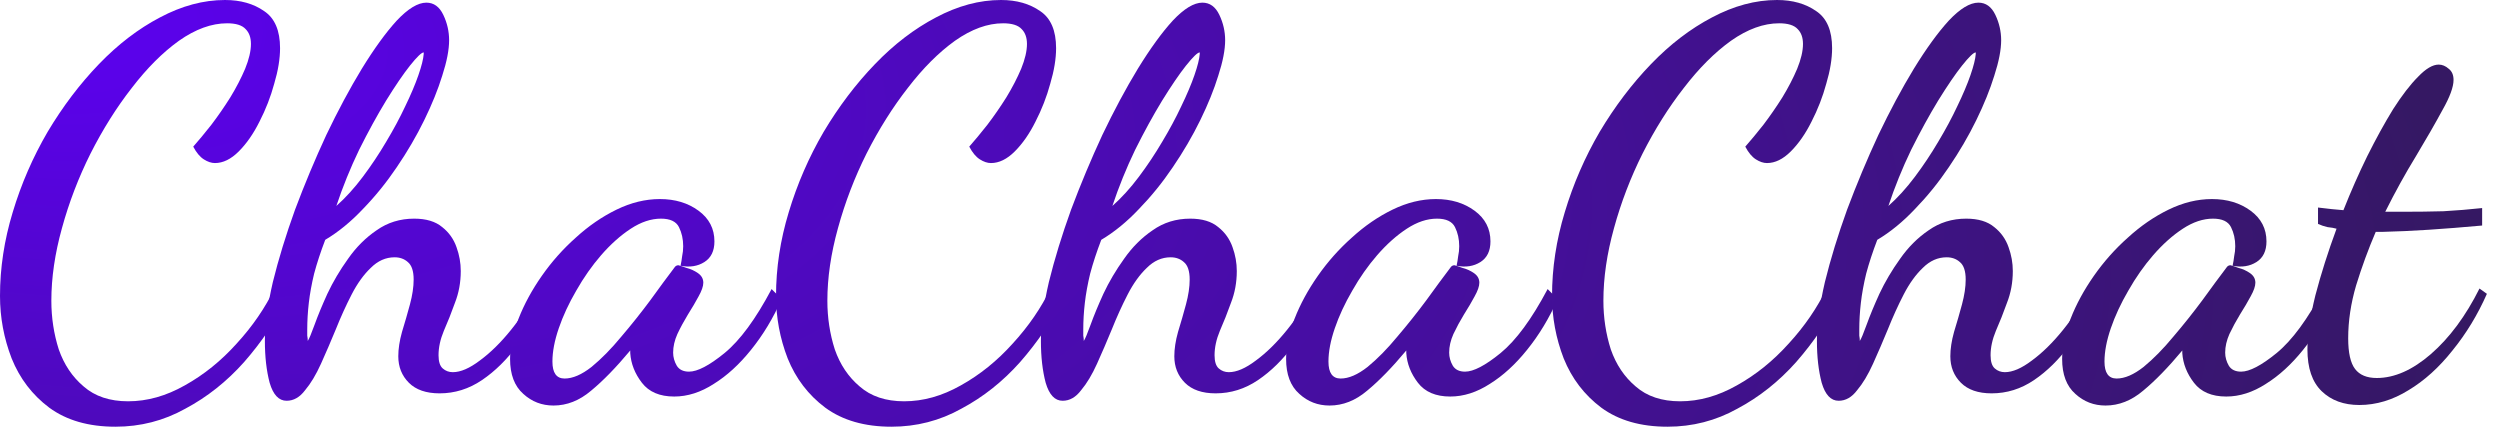 <svg width="170" height="30" viewBox="0 0 170 30" fill="none" xmlns="http://www.w3.org/2000/svg">
<path d="M7.848 29.016C6.024 29.016 4.524 28.584 3.348 27.72C2.196 26.856 1.344 25.74 0.792 24.372C0.264 23.004 0 21.588 0 20.124C0 18.228 0.288 16.332 0.864 14.436C1.44 12.516 2.232 10.692 3.24 8.964C4.272 7.236 5.436 5.7 6.732 4.356C8.028 3.012 9.408 1.956 10.872 1.188C12.36 0.396 13.836 0 15.3 0C16.356 0 17.244 0.252 17.964 0.756C18.684 1.236 19.044 2.076 19.044 3.276C19.044 3.996 18.912 4.8 18.648 5.688C18.408 6.576 18.072 7.44 17.64 8.28C17.232 9.096 16.764 9.768 16.236 10.296C15.708 10.824 15.168 11.088 14.616 11.088C14.376 11.088 14.124 11.004 13.86 10.836C13.596 10.668 13.356 10.38 13.14 9.972C13.5 9.564 13.908 9.072 14.364 8.496C14.82 7.896 15.252 7.272 15.66 6.624C16.068 5.952 16.404 5.304 16.668 4.68C16.932 4.032 17.064 3.468 17.064 2.988C17.064 2.556 16.944 2.22 16.704 1.98C16.464 1.716 16.044 1.584 15.444 1.584C14.388 1.584 13.296 1.98 12.168 2.772C11.064 3.564 9.996 4.632 8.964 5.976C7.932 7.296 6.996 8.784 6.156 10.44C5.34 12.072 4.692 13.764 4.212 15.516C3.732 17.244 3.492 18.888 3.492 20.448C3.492 21.6 3.66 22.704 3.996 23.76C4.356 24.792 4.92 25.632 5.688 26.28C6.456 26.952 7.464 27.288 8.712 27.288C10.008 27.288 11.292 26.928 12.564 26.208C13.86 25.488 15.036 24.54 16.092 23.364C17.172 22.188 18.036 20.928 18.684 19.584L19.62 20.196C18.78 21.804 17.772 23.28 16.596 24.624C15.42 25.944 14.088 27 12.6 27.792C11.136 28.608 9.552 29.016 7.848 29.016Z" fill="url(#paint0_radial_112_118)"/>
<path d="M19.488 27.252C18.96 27.252 18.576 26.844 18.336 26.028C18.12 25.212 18.012 24.264 18.012 23.184C18.012 22.08 18.192 20.748 18.552 19.188C18.936 17.628 19.44 15.984 20.064 14.256C20.712 12.528 21.42 10.836 22.188 9.18C22.98 7.524 23.784 6.024 24.6 4.68C25.44 3.312 26.232 2.22 26.976 1.404C27.744 0.588 28.416 0.18 28.992 0.18C29.496 0.18 29.88 0.456 30.144 1.008C30.408 1.56 30.54 2.136 30.54 2.736C30.54 3.384 30.384 4.188 30.072 5.148C29.784 6.084 29.376 7.092 28.848 8.172C28.32 9.252 27.696 10.32 26.976 11.376C26.28 12.408 25.512 13.356 24.672 14.22C23.856 15.084 23.004 15.78 22.116 16.308C21.804 17.124 21.552 17.892 21.36 18.612C21.192 19.308 21.072 19.968 21 20.592C20.928 21.216 20.892 21.828 20.892 22.428C20.892 22.548 20.892 22.68 20.892 22.824C20.916 22.944 20.928 23.064 20.928 23.184C21.024 23.04 21.18 22.668 21.396 22.068C21.612 21.468 21.9 20.772 22.26 19.98C22.644 19.164 23.112 18.372 23.664 17.604C24.216 16.812 24.864 16.164 25.608 15.66C26.352 15.132 27.204 14.868 28.164 14.868C28.98 14.868 29.616 15.06 30.072 15.444C30.528 15.804 30.852 16.26 31.044 16.812C31.236 17.34 31.332 17.88 31.332 18.432C31.332 19.2 31.2 19.92 30.936 20.592C30.696 21.264 30.444 21.9 30.18 22.5C29.94 23.076 29.82 23.628 29.82 24.156C29.82 24.588 29.916 24.888 30.108 25.056C30.3 25.224 30.528 25.308 30.792 25.308C31.32 25.308 31.932 25.044 32.628 24.516C33.348 23.988 34.056 23.292 34.752 22.428C35.472 21.54 36.084 20.568 36.588 19.512L37.164 20.124C36.612 21.324 35.964 22.428 35.22 23.436C34.476 24.444 33.66 25.248 32.772 25.848C31.884 26.448 30.924 26.748 29.892 26.748C28.98 26.748 28.284 26.508 27.804 26.028C27.324 25.548 27.084 24.948 27.084 24.228C27.084 23.724 27.168 23.172 27.336 22.572C27.528 21.948 27.708 21.324 27.876 20.7C28.044 20.076 28.128 19.512 28.128 19.008C28.128 18.432 27.996 18.036 27.732 17.82C27.492 17.604 27.192 17.496 26.832 17.496C26.232 17.496 25.692 17.736 25.212 18.216C24.732 18.672 24.3 19.272 23.916 20.016C23.532 20.76 23.172 21.552 22.836 22.392C22.5 23.208 22.164 23.988 21.828 24.732C21.492 25.476 21.132 26.076 20.748 26.532C20.388 27.012 19.968 27.252 19.488 27.252ZM22.872 14.004C23.496 13.452 24.096 12.792 24.672 12.024C25.248 11.256 25.776 10.464 26.256 9.648C26.76 8.808 27.192 8.004 27.552 7.236C27.936 6.444 28.236 5.736 28.452 5.112C28.668 4.488 28.788 4.008 28.812 3.672C28.812 3.648 28.812 3.636 28.812 3.636C28.812 3.612 28.812 3.588 28.812 3.564C28.668 3.564 28.356 3.864 27.876 4.464C27.42 5.04 26.88 5.832 26.256 6.84C25.656 7.824 25.044 8.94 24.42 10.188C23.82 11.436 23.304 12.708 22.872 14.004Z" fill="url(#paint1_radial_112_118)"/>
<path d="M37.637 27.576C36.845 27.576 36.161 27.312 35.585 26.784C34.985 26.256 34.685 25.464 34.685 24.408C34.685 23.568 34.877 22.656 35.261 21.672C35.645 20.688 36.173 19.716 36.845 18.756C37.517 17.796 38.285 16.932 39.149 16.164C40.013 15.372 40.937 14.736 41.921 14.256C42.905 13.776 43.889 13.536 44.873 13.536C45.905 13.536 46.781 13.8 47.501 14.328C48.221 14.856 48.581 15.552 48.581 16.416C48.581 17.064 48.353 17.532 47.897 17.82C47.441 18.108 46.901 18.192 46.277 18.072C46.325 17.856 46.361 17.64 46.385 17.424C46.433 17.208 46.457 16.98 46.457 16.74C46.457 16.26 46.361 15.828 46.169 15.444C45.977 15.06 45.569 14.868 44.945 14.868C44.273 14.868 43.589 15.096 42.893 15.552C42.197 16.008 41.525 16.608 40.877 17.352C40.253 18.072 39.689 18.876 39.185 19.764C38.681 20.628 38.285 21.48 37.997 22.32C37.709 23.16 37.565 23.916 37.565 24.588C37.565 25.356 37.841 25.74 38.393 25.74C38.945 25.74 39.557 25.476 40.229 24.948C40.901 24.396 41.573 23.712 42.245 22.896C42.941 22.08 43.601 21.252 44.225 20.412C44.849 19.548 45.389 18.816 45.845 18.216C45.917 18.096 46.013 18.036 46.133 18.036C46.229 18.06 46.409 18.12 46.673 18.216C46.961 18.288 47.225 18.408 47.465 18.576C47.705 18.744 47.825 18.96 47.825 19.224C47.825 19.464 47.717 19.776 47.501 20.16C47.309 20.52 47.069 20.928 46.781 21.384C46.517 21.816 46.277 22.26 46.061 22.716C45.869 23.148 45.773 23.568 45.773 23.976C45.773 24.288 45.857 24.588 46.025 24.876C46.193 25.14 46.469 25.272 46.853 25.272C47.429 25.272 48.233 24.852 49.265 24.012C50.321 23.148 51.389 21.696 52.469 19.656L53.153 20.34C52.577 21.636 51.881 22.788 51.065 23.796C50.273 24.78 49.433 25.548 48.545 26.1C47.657 26.676 46.757 26.964 45.845 26.964C44.861 26.964 44.129 26.652 43.649 26.028C43.169 25.404 42.905 24.732 42.857 24.012C42.857 23.964 42.857 23.928 42.857 23.904C42.857 23.88 42.857 23.856 42.857 23.832C41.897 24.984 41.009 25.896 40.193 26.568C39.401 27.24 38.549 27.576 37.637 27.576Z" fill="url(#paint2_radial_112_118)"/>
<path d="M60.617 29.016C58.794 29.016 57.294 28.584 56.117 27.72C54.965 26.856 54.114 25.74 53.562 24.372C53.033 23.004 52.77 21.588 52.77 20.124C52.77 18.228 53.057 16.332 53.633 14.436C54.209 12.516 55.002 10.692 56.01 8.964C57.041 7.236 58.206 5.7 59.502 4.356C60.797 3.012 62.178 1.956 63.642 1.188C65.129 0.396 66.606 0 68.07 0C69.126 0 70.013 0.252 70.734 0.756C71.454 1.236 71.814 2.076 71.814 3.276C71.814 3.996 71.681 4.8 71.418 5.688C71.177 6.576 70.841 7.44 70.409 8.28C70.001 9.096 69.534 9.768 69.005 10.296C68.478 10.824 67.938 11.088 67.385 11.088C67.145 11.088 66.894 11.004 66.629 10.836C66.365 10.668 66.126 10.38 65.909 9.972C66.269 9.564 66.677 9.072 67.133 8.496C67.59 7.896 68.022 7.272 68.43 6.624C68.838 5.952 69.174 5.304 69.438 4.68C69.701 4.032 69.834 3.468 69.834 2.988C69.834 2.556 69.713 2.22 69.474 1.98C69.234 1.716 68.814 1.584 68.213 1.584C67.157 1.584 66.066 1.98 64.938 2.772C63.834 3.564 62.766 4.632 61.733 5.976C60.702 7.296 59.766 8.784 58.925 10.44C58.109 12.072 57.462 13.764 56.981 15.516C56.502 17.244 56.261 18.888 56.261 20.448C56.261 21.6 56.429 22.704 56.766 23.76C57.126 24.792 57.69 25.632 58.458 26.28C59.225 26.952 60.233 27.288 61.481 27.288C62.778 27.288 64.061 26.928 65.334 26.208C66.629 25.488 67.805 24.54 68.862 23.364C69.942 22.188 70.805 20.928 71.454 19.584L72.389 20.196C71.549 21.804 70.541 23.28 69.365 24.624C68.189 25.944 66.858 27 65.37 27.792C63.906 28.608 62.322 29.016 60.617 29.016Z" fill="url(#paint3_radial_112_118)"/>
<path d="M72.258 27.252C71.73 27.252 71.346 26.844 71.106 26.028C70.89 25.212 70.782 24.264 70.782 23.184C70.782 22.08 70.962 20.748 71.322 19.188C71.706 17.628 72.21 15.984 72.834 14.256C73.482 12.528 74.19 10.836 74.958 9.18C75.75 7.524 76.554 6.024 77.37 4.68C78.21 3.312 79.002 2.22 79.746 1.404C80.514 0.588 81.186 0.18 81.762 0.18C82.266 0.18 82.65 0.456 82.914 1.008C83.178 1.56 83.31 2.136 83.31 2.736C83.31 3.384 83.154 4.188 82.842 5.148C82.554 6.084 82.146 7.092 81.618 8.172C81.09 9.252 80.466 10.32 79.746 11.376C79.05 12.408 78.282 13.356 77.442 14.22C76.626 15.084 75.774 15.78 74.886 16.308C74.574 17.124 74.322 17.892 74.13 18.612C73.962 19.308 73.842 19.968 73.77 20.592C73.698 21.216 73.662 21.828 73.662 22.428C73.662 22.548 73.662 22.68 73.662 22.824C73.686 22.944 73.698 23.064 73.698 23.184C73.794 23.04 73.95 22.668 74.166 22.068C74.382 21.468 74.67 20.772 75.03 19.98C75.414 19.164 75.882 18.372 76.434 17.604C76.986 16.812 77.634 16.164 78.378 15.66C79.122 15.132 79.974 14.868 80.934 14.868C81.75 14.868 82.386 15.06 82.842 15.444C83.298 15.804 83.622 16.26 83.814 16.812C84.006 17.34 84.102 17.88 84.102 18.432C84.102 19.2 83.97 19.92 83.706 20.592C83.466 21.264 83.214 21.9 82.95 22.5C82.71 23.076 82.59 23.628 82.59 24.156C82.59 24.588 82.686 24.888 82.878 25.056C83.07 25.224 83.298 25.308 83.562 25.308C84.09 25.308 84.702 25.044 85.398 24.516C86.118 23.988 86.826 23.292 87.522 22.428C88.242 21.54 88.854 20.568 89.358 19.512L89.934 20.124C89.382 21.324 88.734 22.428 87.99 23.436C87.246 24.444 86.43 25.248 85.542 25.848C84.654 26.448 83.694 26.748 82.662 26.748C81.75 26.748 81.054 26.508 80.574 26.028C80.094 25.548 79.854 24.948 79.854 24.228C79.854 23.724 79.938 23.172 80.106 22.572C80.298 21.948 80.478 21.324 80.646 20.7C80.814 20.076 80.898 19.512 80.898 19.008C80.898 18.432 80.766 18.036 80.502 17.82C80.262 17.604 79.962 17.496 79.602 17.496C79.002 17.496 78.462 17.736 77.982 18.216C77.502 18.672 77.07 19.272 76.686 20.016C76.302 20.76 75.942 21.552 75.606 22.392C75.27 23.208 74.934 23.988 74.598 24.732C74.262 25.476 73.902 26.076 73.518 26.532C73.158 27.012 72.738 27.252 72.258 27.252ZM75.642 14.004C76.266 13.452 76.866 12.792 77.442 12.024C78.018 11.256 78.546 10.464 79.026 9.648C79.53 8.808 79.962 8.004 80.322 7.236C80.706 6.444 81.006 5.736 81.222 5.112C81.438 4.488 81.558 4.008 81.582 3.672C81.582 3.648 81.582 3.636 81.582 3.636C81.582 3.612 81.582 3.588 81.582 3.564C81.438 3.564 81.126 3.864 80.646 4.464C80.19 5.04 79.65 5.832 79.026 6.84C78.426 7.824 77.814 8.94 77.19 10.188C76.59 11.436 76.074 12.708 75.642 14.004Z" fill="url(#paint4_radial_112_118)"/>
<path d="M90.407 27.576C89.615 27.576 88.931 27.312 88.355 26.784C87.755 26.256 87.455 25.464 87.455 24.408C87.455 23.568 87.647 22.656 88.031 21.672C88.415 20.688 88.943 19.716 89.615 18.756C90.287 17.796 91.055 16.932 91.919 16.164C92.783 15.372 93.707 14.736 94.691 14.256C95.675 13.776 96.659 13.536 97.643 13.536C98.675 13.536 99.551 13.8 100.271 14.328C100.991 14.856 101.351 15.552 101.351 16.416C101.351 17.064 101.123 17.532 100.667 17.82C100.211 18.108 99.671 18.192 99.047 18.072C99.095 17.856 99.131 17.64 99.155 17.424C99.203 17.208 99.227 16.98 99.227 16.74C99.227 16.26 99.131 15.828 98.939 15.444C98.747 15.06 98.339 14.868 97.715 14.868C97.043 14.868 96.359 15.096 95.663 15.552C94.967 16.008 94.295 16.608 93.647 17.352C93.023 18.072 92.459 18.876 91.955 19.764C91.451 20.628 91.055 21.48 90.767 22.32C90.479 23.16 90.335 23.916 90.335 24.588C90.335 25.356 90.611 25.74 91.163 25.74C91.715 25.74 92.327 25.476 92.999 24.948C93.671 24.396 94.343 23.712 95.015 22.896C95.711 22.08 96.371 21.252 96.995 20.412C97.619 19.548 98.159 18.816 98.615 18.216C98.687 18.096 98.783 18.036 98.903 18.036C98.999 18.06 99.179 18.12 99.443 18.216C99.731 18.288 99.995 18.408 100.235 18.576C100.475 18.744 100.595 18.96 100.595 19.224C100.595 19.464 100.487 19.776 100.271 20.16C100.079 20.52 99.839 20.928 99.551 21.384C99.287 21.816 99.047 22.26 98.831 22.716C98.639 23.148 98.543 23.568 98.543 23.976C98.543 24.288 98.627 24.588 98.795 24.876C98.963 25.14 99.239 25.272 99.623 25.272C100.199 25.272 101.003 24.852 102.035 24.012C103.091 23.148 104.159 21.696 105.239 19.656L105.923 20.34C105.347 21.636 104.651 22.788 103.835 23.796C103.043 24.78 102.203 25.548 101.315 26.1C100.427 26.676 99.527 26.964 98.615 26.964C97.631 26.964 96.899 26.652 96.419 26.028C95.939 25.404 95.675 24.732 95.627 24.012C95.627 23.964 95.627 23.928 95.627 23.904C95.627 23.88 95.627 23.856 95.627 23.832C94.667 24.984 93.779 25.896 92.963 26.568C92.171 27.24 91.319 27.576 90.407 27.576Z" fill="url(#paint5_radial_112_118)"/>
<path d="M113.387 29.016C111.563 29.016 110.063 28.584 108.887 27.72C107.735 26.856 106.883 25.74 106.331 24.372C105.803 23.004 105.539 21.588 105.539 20.124C105.539 18.228 105.827 16.332 106.403 14.436C106.979 12.516 107.771 10.692 108.779 8.964C109.811 7.236 110.975 5.7 112.271 4.356C113.567 3.012 114.947 1.956 116.411 1.188C117.899 0.396 119.375 0 120.839 0C121.895 0 122.783 0.252 123.503 0.756C124.223 1.236 124.583 2.076 124.583 3.276C124.583 3.996 124.451 4.8 124.187 5.688C123.947 6.576 123.611 7.44 123.179 8.28C122.771 9.096 122.303 9.768 121.775 10.296C121.247 10.824 120.707 11.088 120.155 11.088C119.915 11.088 119.663 11.004 119.399 10.836C119.135 10.668 118.895 10.38 118.679 9.972C119.039 9.564 119.447 9.072 119.903 8.496C120.359 7.896 120.791 7.272 121.199 6.624C121.607 5.952 121.943 5.304 122.207 4.68C122.471 4.032 122.603 3.468 122.603 2.988C122.603 2.556 122.483 2.22 122.243 1.98C122.003 1.716 121.583 1.584 120.983 1.584C119.927 1.584 118.835 1.98 117.707 2.772C116.603 3.564 115.535 4.632 114.503 5.976C113.471 7.296 112.535 8.784 111.695 10.44C110.879 12.072 110.231 13.764 109.751 15.516C109.271 17.244 109.031 18.888 109.031 20.448C109.031 21.6 109.199 22.704 109.535 23.76C109.895 24.792 110.459 25.632 111.227 26.28C111.995 26.952 113.003 27.288 114.251 27.288C115.547 27.288 116.831 26.928 118.103 26.208C119.399 25.488 120.575 24.54 121.631 23.364C122.711 22.188 123.575 20.928 124.223 19.584L125.159 20.196C124.319 21.804 123.311 23.28 122.135 24.624C120.959 25.944 119.627 27 118.139 27.792C116.675 28.608 115.091 29.016 113.387 29.016Z" fill="url(#paint6_radial_112_118)"/>
<path d="M125.027 27.252C124.499 27.252 124.115 26.844 123.875 26.028C123.659 25.212 123.551 24.264 123.551 23.184C123.551 22.08 123.731 20.748 124.091 19.188C124.475 17.628 124.979 15.984 125.603 14.256C126.251 12.528 126.959 10.836 127.727 9.18C128.519 7.524 129.323 6.024 130.139 4.68C130.979 3.312 131.771 2.22 132.515 1.404C133.283 0.588 133.955 0.18 134.531 0.18C135.035 0.18 135.419 0.456 135.683 1.008C135.947 1.56 136.079 2.136 136.079 2.736C136.079 3.384 135.923 4.188 135.611 5.148C135.323 6.084 134.915 7.092 134.387 8.172C133.859 9.252 133.235 10.32 132.515 11.376C131.819 12.408 131.051 13.356 130.211 14.22C129.395 15.084 128.543 15.78 127.655 16.308C127.343 17.124 127.091 17.892 126.899 18.612C126.731 19.308 126.611 19.968 126.539 20.592C126.467 21.216 126.431 21.828 126.431 22.428C126.431 22.548 126.431 22.68 126.431 22.824C126.455 22.944 126.467 23.064 126.467 23.184C126.563 23.04 126.719 22.668 126.935 22.068C127.151 21.468 127.439 20.772 127.799 19.98C128.183 19.164 128.651 18.372 129.203 17.604C129.755 16.812 130.403 16.164 131.147 15.66C131.891 15.132 132.743 14.868 133.703 14.868C134.519 14.868 135.155 15.06 135.611 15.444C136.067 15.804 136.391 16.26 136.583 16.812C136.775 17.34 136.871 17.88 136.871 18.432C136.871 19.2 136.739 19.92 136.475 20.592C136.235 21.264 135.983 21.9 135.719 22.5C135.479 23.076 135.359 23.628 135.359 24.156C135.359 24.588 135.455 24.888 135.647 25.056C135.839 25.224 136.067 25.308 136.331 25.308C136.859 25.308 137.471 25.044 138.167 24.516C138.887 23.988 139.595 23.292 140.291 22.428C141.011 21.54 141.623 20.568 142.127 19.512L142.703 20.124C142.151 21.324 141.503 22.428 140.759 23.436C140.015 24.444 139.199 25.248 138.311 25.848C137.423 26.448 136.463 26.748 135.431 26.748C134.519 26.748 133.823 26.508 133.343 26.028C132.863 25.548 132.623 24.948 132.623 24.228C132.623 23.724 132.707 23.172 132.875 22.572C133.067 21.948 133.247 21.324 133.415 20.7C133.583 20.076 133.667 19.512 133.667 19.008C133.667 18.432 133.535 18.036 133.271 17.82C133.031 17.604 132.731 17.496 132.371 17.496C131.771 17.496 131.231 17.736 130.751 18.216C130.271 18.672 129.839 19.272 129.455 20.016C129.071 20.76 128.711 21.552 128.375 22.392C128.039 23.208 127.703 23.988 127.367 24.732C127.031 25.476 126.671 26.076 126.287 26.532C125.927 27.012 125.507 27.252 125.027 27.252ZM128.411 14.004C129.035 13.452 129.635 12.792 130.211 12.024C130.787 11.256 131.315 10.464 131.795 9.648C132.299 8.808 132.731 8.004 133.091 7.236C133.475 6.444 133.775 5.736 133.991 5.112C134.207 4.488 134.327 4.008 134.351 3.672C134.351 3.648 134.351 3.636 134.351 3.636C134.351 3.612 134.351 3.588 134.351 3.564C134.207 3.564 133.895 3.864 133.415 4.464C132.959 5.04 132.419 5.832 131.795 6.84C131.195 7.824 130.583 8.94 129.959 10.188C129.359 11.436 128.843 12.708 128.411 14.004Z" fill="url(#paint7_radial_112_118)"/>
<path d="M143.176 27.576C142.384 27.576 141.7 27.312 141.124 26.784C140.524 26.256 140.225 25.464 140.225 24.408C140.225 23.568 140.417 22.656 140.801 21.672C141.185 20.688 141.713 19.716 142.385 18.756C143.057 17.796 143.825 16.932 144.689 16.164C145.553 15.372 146.476 14.736 147.46 14.256C148.444 13.776 149.429 13.536 150.413 13.536C151.445 13.536 152.32 13.8 153.04 14.328C153.76 14.856 154.12 15.552 154.12 16.416C154.12 17.064 153.893 17.532 153.437 17.82C152.981 18.108 152.44 18.192 151.816 18.072C151.864 17.856 151.9 17.64 151.924 17.424C151.972 17.208 151.997 16.98 151.997 16.74C151.997 16.26 151.9 15.828 151.708 15.444C151.516 15.06 151.108 14.868 150.484 14.868C149.812 14.868 149.128 15.096 148.432 15.552C147.736 16.008 147.065 16.608 146.417 17.352C145.793 18.072 145.229 18.876 144.725 19.764C144.221 20.628 143.824 21.48 143.536 22.32C143.248 23.16 143.105 23.916 143.105 24.588C143.105 25.356 143.38 25.74 143.932 25.74C144.484 25.74 145.096 25.476 145.768 24.948C146.44 24.396 147.112 23.712 147.785 22.896C148.481 22.08 149.14 21.252 149.764 20.412C150.388 19.548 150.929 18.816 151.385 18.216C151.457 18.096 151.553 18.036 151.673 18.036C151.769 18.06 151.948 18.12 152.212 18.216C152.5 18.288 152.765 18.408 153.005 18.576C153.245 18.744 153.365 18.96 153.365 19.224C153.365 19.464 153.256 19.776 153.04 20.16C152.848 20.52 152.608 20.928 152.32 21.384C152.056 21.816 151.816 22.26 151.6 22.716C151.408 23.148 151.312 23.568 151.312 23.976C151.312 24.288 151.396 24.588 151.564 24.876C151.732 25.14 152.009 25.272 152.393 25.272C152.969 25.272 153.773 24.852 154.805 24.012C155.861 23.148 156.928 21.696 158.008 19.656L158.693 20.34C158.117 21.636 157.421 22.788 156.605 23.796C155.813 24.78 154.973 25.548 154.085 26.1C153.197 26.676 152.297 26.964 151.385 26.964C150.401 26.964 149.669 26.652 149.189 26.028C148.709 25.404 148.444 24.732 148.396 24.012C148.396 23.964 148.396 23.928 148.396 23.904C148.396 23.88 148.396 23.856 148.396 23.832C147.436 24.984 146.548 25.896 145.732 26.568C144.94 27.24 144.088 27.576 143.176 27.576Z" fill="url(#paint8_radial_112_118)"/>
<path d="M160.433 27.54C159.377 27.54 158.525 27.228 157.877 26.604C157.229 25.98 156.905 25.032 156.905 23.76C156.905 22.776 157.085 21.552 157.445 20.088C157.829 18.624 158.309 17.112 158.885 15.552C158.717 15.504 158.513 15.468 158.273 15.444C158.057 15.396 157.841 15.324 157.625 15.228V14.112C158.009 14.16 158.321 14.196 158.561 14.22C158.825 14.244 159.089 14.268 159.353 14.292C159.857 13.02 160.397 11.796 160.973 10.62C161.573 9.42 162.161 8.352 162.737 7.416C163.337 6.48 163.901 5.748 164.429 5.22C164.957 4.668 165.425 4.392 165.833 4.392C166.073 4.392 166.301 4.488 166.517 4.68C166.733 4.848 166.841 5.1 166.841 5.436C166.841 5.916 166.589 6.6 166.085 7.488C165.605 8.376 165.005 9.42 164.285 10.62C163.565 11.796 162.869 13.056 162.197 14.4C162.389 14.4 162.581 14.4 162.773 14.4C162.965 14.4 163.145 14.4 163.313 14.4C164.369 14.4 165.317 14.388 166.157 14.364C167.021 14.316 167.897 14.244 168.785 14.148V15.336C167.465 15.456 166.253 15.552 165.149 15.624C164.045 15.696 162.989 15.744 161.981 15.768C161.909 15.768 161.837 15.768 161.765 15.768C161.693 15.768 161.621 15.768 161.549 15.768C161.045 16.944 160.601 18.156 160.217 19.404C159.857 20.628 159.677 21.828 159.677 23.004C159.677 23.988 159.833 24.684 160.145 25.092C160.457 25.5 160.949 25.704 161.621 25.704C162.821 25.704 164.045 25.164 165.293 24.084C166.565 22.98 167.669 21.492 168.605 19.62L169.109 19.98C168.485 21.396 167.705 22.68 166.769 23.832C165.857 24.984 164.861 25.884 163.781 26.532C162.701 27.204 161.585 27.54 160.433 27.54Z" fill="url(#paint9_radial_112_118)"/>
<defs>
<radialGradient id="paint0_radial_112_118" cx="0" cy="0" r="1" gradientUnits="userSpaceOnUse" gradientTransform="translate(-1.152 -0.116) rotate(8.746) scale(170.988 71.989)">
<stop stop-color="#5D00F4"/>
<stop offset="1" stop-color="#351863"/>
</radialGradient>
<radialGradient id="paint1_radial_112_118" cx="0" cy="0" r="1" gradientUnits="userSpaceOnUse" gradientTransform="translate(-1.152 -0.116) rotate(8.746) scale(170.988 71.989)">
<stop stop-color="#5D00F4"/>
<stop offset="1" stop-color="#351863"/>
</radialGradient>
<radialGradient id="paint2_radial_112_118" cx="0" cy="0" r="1" gradientUnits="userSpaceOnUse" gradientTransform="translate(-1.152 -0.116) rotate(8.746) scale(170.988 71.989)">
<stop stop-color="#5D00F4"/>
<stop offset="1" stop-color="#351863"/>
</radialGradient>
<radialGradient id="paint3_radial_112_118" cx="0" cy="0" r="1" gradientUnits="userSpaceOnUse" gradientTransform="translate(-1.152 -0.116) rotate(8.746) scale(170.988 71.989)">
<stop stop-color="#5D00F4"/>
<stop offset="1" stop-color="#351863"/>
</radialGradient>
<radialGradient id="paint4_radial_112_118" cx="0" cy="0" r="1" gradientUnits="userSpaceOnUse" gradientTransform="translate(-1.152 -0.116) rotate(8.746) scale(170.988 71.989)">
<stop stop-color="#5D00F4"/>
<stop offset="1" stop-color="#351863"/>
</radialGradient>
<radialGradient id="paint5_radial_112_118" cx="0" cy="0" r="1" gradientUnits="userSpaceOnUse" gradientTransform="translate(-1.152 -0.116) rotate(8.746) scale(170.988 71.989)">
<stop stop-color="#5D00F4"/>
<stop offset="1" stop-color="#351863"/>
</radialGradient>
<radialGradient id="paint6_radial_112_118" cx="0" cy="0" r="1" gradientUnits="userSpaceOnUse" gradientTransform="translate(-1.152 -0.116) rotate(8.746) scale(170.988 71.989)">
<stop stop-color="#5D00F4"/>
<stop offset="1" stop-color="#351863"/>
</radialGradient>
<radialGradient id="paint7_radial_112_118" cx="0" cy="0" r="1" gradientUnits="userSpaceOnUse" gradientTransform="translate(-1.152 -0.116) rotate(8.746) scale(170.988 71.989)">
<stop stop-color="#5D00F4"/>
<stop offset="1" stop-color="#351863"/>
</radialGradient>
<radialGradient id="paint8_radial_112_118" cx="0" cy="0" r="1" gradientUnits="userSpaceOnUse" gradientTransform="translate(-1.152 -0.116) rotate(8.746) scale(170.988 71.989)">
<stop stop-color="#5D00F4"/>
<stop offset="1" stop-color="#351863"/>
</radialGradient>
<radialGradient id="paint9_radial_112_118" cx="0" cy="0" r="1" gradientUnits="userSpaceOnUse" gradientTransform="translate(-1.152 -0.116) rotate(8.746) scale(170.988 71.989)">
<stop stop-color="#5D00F4"/>
<stop offset="1" stop-color="#351863"/>
</radialGradient>
</defs>
</svg>
